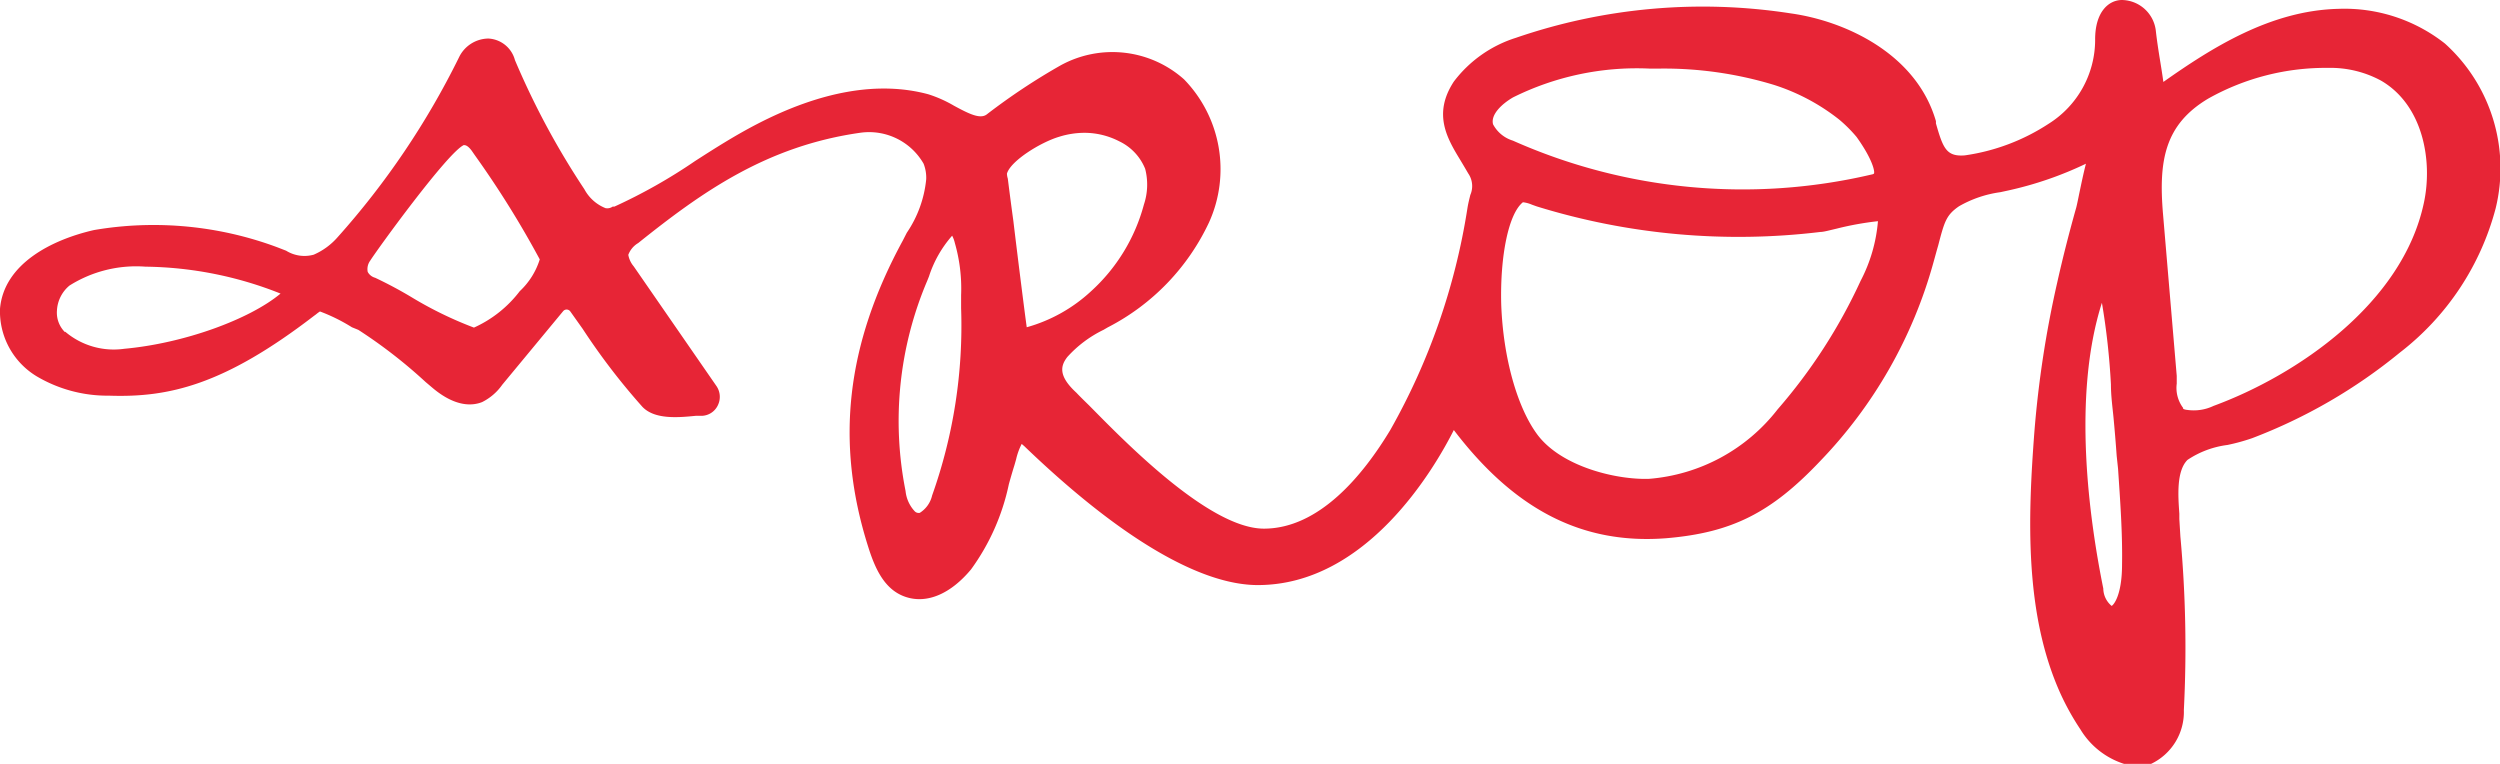 <svg xmlns="http://www.w3.org/2000/svg" viewBox="0 0 144 44" class="icon logo"><path d="M140.83 2.51a9.35 9.35 0 0 0-6.16-2c-3.9.1-7.28 2.25-10.06 4.21-.06-.44-.13-.87-.2-1.3s-.17-1.07-.23-1.61A2 2 0 0 0 122.23 0c-.76 0-1.56.67-1.55 2.3A5.71 5.71 0 0 1 118 7.13a11.85 11.85 0 0 1-4.83 1.82c-1.06.08-1.25-.41-1.66-1.84v-.13c-1.12-3.88-5.21-5.77-8.37-6.21a33.1 33.1 0 0 0-15.83 1.41 7.19 7.19 0 0 0-3.57 2.52c-1.23 1.88-.37 3.29.38 4.53.15.25.3.5.45.76a1.28 1.28 0 0 1 .12 1.24c-.05.21-.12.47-.17.79a37.66 37.66 0 0 1-4.44 12.75c-1.56 2.59-4.09 5.68-7.28 5.68s-8.16-5.17-10.08-7.11c-.35-.34-.59-.58-.72-.72-1.09-1-.89-1.58-.52-2.06A6.8 6.8 0 0 1 63.56 19l.24-.14a13 13 0 0 0 5.84-6.05 7.42 7.42 0 0 0-1.44-8.24 6.2 6.2 0 0 0-7.1-.81 36.52 36.52 0 0 0-4.25 2.82c-.37.3-1 0-1.9-.49a7.24 7.24 0 0 0-1.48-.66c-2.86-.77-6.19-.19-9.89 1.73-1.27.66-2.43 1.4-3.55 2.12a31 31 0 0 1-4.64 2.62h-.1a.54.54 0 0 1-.41.09 2.38 2.38 0 0 1-1.22-1.09 45.31 45.31 0 0 1-4-7.44 1.67 1.67 0 0 0-1.53-1.24 1.9 1.9 0 0 0-1.69 1.08 46 46 0 0 1-7 10.37 3.88 3.88 0 0 1-1.37 1 2 2 0 0 1-1.59-.23l-.49-.19a20.41 20.41 0 0 0-10.57-1C3 13.8.22 15.19 0 17.79a4.37 4.37 0 0 0 2.12 3.89 8 8 0 0 0 4.15 1.11c3.45.12 6.63-.61 11.82-4.6l.11-.08a2.08 2.08 0 0 1 .23-.17 10.23 10.23 0 0 1 1.84.91l.37.15a28.6 28.6 0 0 1 3.87 3l.39.33c1.31 1.11 2.29 1.06 2.87.83a3.1 3.1 0 0 0 1.16-1l3.51-4.24a.26.26 0 0 1 .21-.09.26.26 0 0 1 .2.11l.71 1A38.11 38.11 0 0 0 37 23.43c.71.75 2.08.62 3.09.52h.37a1.06 1.06 0 0 0 .89-.61 1.1 1.1 0 0 0-.08-1.1l-4.77-6.9a1.4 1.4 0 0 1-.31-.66 1.32 1.32 0 0 1 .57-.68c3.65-2.92 7.39-5.6 12.84-6.36a3.62 3.62 0 0 1 3.6 1.79 2.22 2.22 0 0 1 .15.89 6.63 6.63 0 0 1-1.12 3.09l-.23.45c-3.26 6-3.9 11.61-2 17.61.4 1.28.95 2.52 2.19 2.92s2.59-.21 3.74-1.59a12.79 12.79 0 0 0 2.18-4.91c.1-.36.21-.74.32-1.09l.1-.35a3.69 3.69 0 0 1 .32-.88l.15.13c5.47 5.26 10.12 8 13.45 8 6.26 0 10.16-6.69 11.29-8.93C87.28 29.42 91.21 31.38 96 31c3.73-.32 6-1.44 8.84-4.44a26.71 26.71 0 0 0 6.52-11.42c.11-.39.2-.73.28-1 .36-1.38.46-1.75 1.2-2.26a6.57 6.57 0 0 1 2.38-.81l.46-.1a20.53 20.53 0 0 0 4.47-1.54c-.15.58-.28 1.22-.39 1.74-.07.35-.13.64-.17.79-.42 1.49-.79 2.95-1.1 4.34a60.39 60.39 0 0 0-1.31 8.58c-.37 4.89-.59 10.5 1.53 15.13a14.61 14.61 0 0 0 1.12 2 4.55 4.55 0 0 0 2.52 1.99 2.68 2.68 0 0 0 .68.09 2.39 2.39 0 0 0 .87-.09 3.31 3.31 0 0 0 1.89-3.1 70.52 70.52 0 0 0-.2-10l-.06-1v-.31c-.07-1-.18-2.45.47-3.1a5.35 5.35 0 0 1 2.3-.86 11.31 11.31 0 0 0 1.42-.39 30.54 30.54 0 0 0 8.51-4.93 15.46 15.46 0 0 0 5.52-8.31 9.68 9.68 0 0 0-2.92-9.49zM26.73 8.36zm0 0c.06 0 .2 0 .44.32l.18.26a55.56 55.56 0 0 1 3.74 6 4.22 4.22 0 0 1-1.15 1.83 6.86 6.86 0 0 1-2.64 2.1 21.78 21.78 0 0 1-3.51-1.7A24.15 24.15 0 0 0 21.61 16a.69.69 0 0 1-.43-.34.82.82 0 0 1 .14-.64c.38-.61 4.51-6.31 5.41-6.67zm-23 10.76a1.58 1.58 0 0 1-.45-1.23A2 2 0 0 1 4 16.45a7.21 7.21 0 0 1 4.38-1.09 21.64 21.64 0 0 1 7.78 1.55c-1.8 1.5-5.59 2.87-9 3.18a4.32 4.32 0 0 1-3.4-.98zm118.5 13.38c0 1.86-.52 2.37-.6 2.4a1.32 1.32 0 0 1-.48-1c-.81-4-1.8-11.07-.08-16.46a41.13 41.13 0 0 1 .52 4.71c0 .67.09 1.29.15 1.92s.13 1.46.18 2.18l.08.75c.12 1.81.26 3.68.23 5.5zm3.52-9a1.92 1.92 0 0 1-.37-1.4v-.45l-.79-9.32c-.26-3.08.09-5.16 2.62-6.66a13.82 13.82 0 0 1 6.88-1.76 6.13 6.13 0 0 1 3.05.73c2.44 1.41 3 4.65 2.47 7.07-1.24 5.78-7.3 9.9-12.11 11.67a2.64 2.64 0 0 1-1.52.23.68.68 0 0 1-.23-.06zM107.94 10a.3.3 0 0 1-.13.05A32.55 32.55 0 0 1 87.14 8.1 1.93 1.93 0 0 1 86 7.16c-.15-.57.53-1.19 1.15-1.55A16 16 0 0 1 95 3.95h.62a21.79 21.79 0 0 1 6.56.94 11.84 11.84 0 0 1 3.76 2 8 8 0 0 1 1 1c.93 1.3 1.06 2 1 2.11zm-20.22 1.65a1.78 1.78 0 0 1 .52.14l.28.1a39.34 39.34 0 0 0 16.34 1.47c.18 0 .5-.09.93-.19a17.57 17.57 0 0 1 2.38-.43 9 9 0 0 1-1 3.44 31 31 0 0 1-4.78 7.4 10.42 10.42 0 0 1-7.39 4c-1.82.07-5-.66-6.42-2.51-1.18-1.56-2-4.45-2.11-7.55-.07-2.81.43-5.22 1.25-5.87zm-29.67-1.36A1.07 1.07 0 0 1 58 10c.21-.73 1.93-1.8 3-2.12a4.91 4.91 0 0 1 1.47-.23 4.39 4.39 0 0 1 2 .49 3 3 0 0 1 1.49 1.58 3.62 3.62 0 0 1-.07 2.06 10.35 10.35 0 0 1-3.05 5 9 9 0 0 1-3.7 2.07c-.17-1.24-.54-4.2-.77-6.12-.17-1.24-.29-2.2-.32-2.44zm-3.21 3.28A1.68 1.68 0 0 1 55 14a9.49 9.49 0 0 1 .36 3v.75a29.19 29.19 0 0 1-1.67 10.79 1.61 1.61 0 0 1-.71 1 .32.32 0 0 1-.31-.11 2 2 0 0 1-.51-1.15 20.62 20.62 0 0 1 1.25-12.11l.1-.25a6.62 6.62 0 0 1 1.33-2.34z" fill="#e72536"></path></svg>